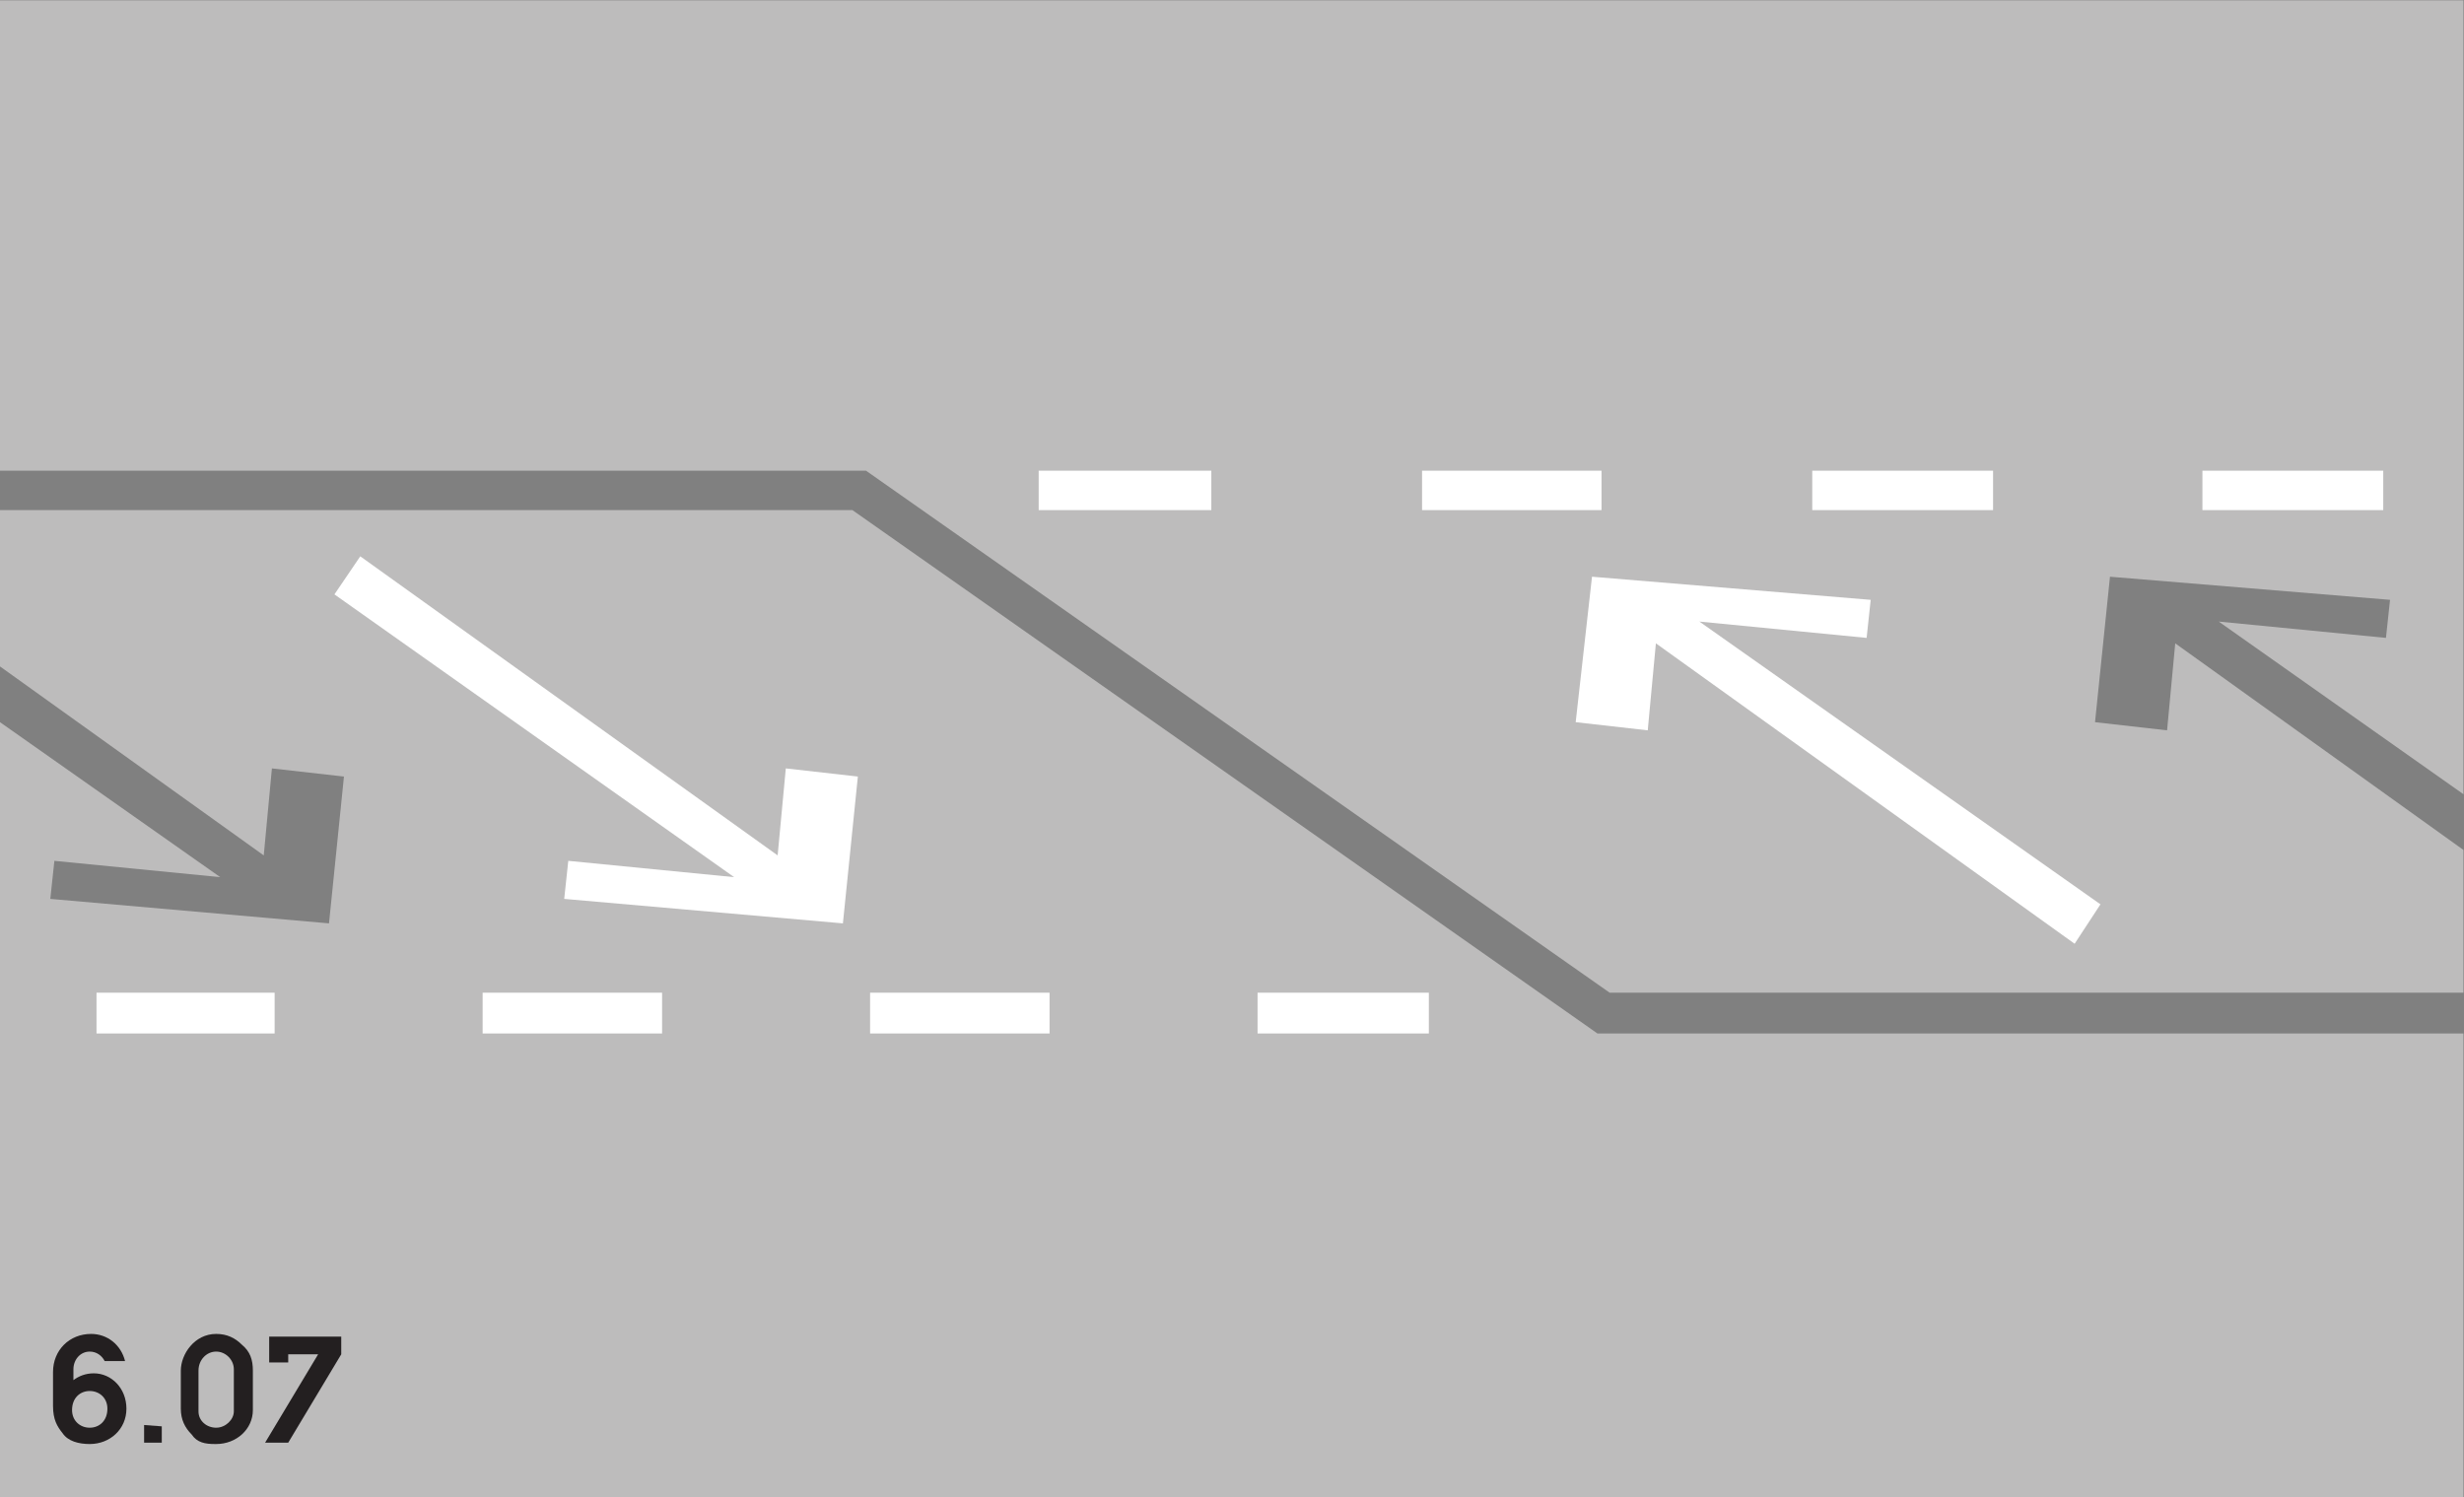 <?xml version="1.0" encoding="UTF-8" standalone="no"?>
<svg
   xmlns:dc="http://purl.org/dc/elements/1.1/"
   xmlns:cc="http://creativecommons.org/ns#"
   xmlns:rdf="http://www.w3.org/1999/02/22-rdf-syntax-ns#"
   xmlns:svg="http://www.w3.org/2000/svg"
   xmlns="http://www.w3.org/2000/svg"
   viewBox="0 0 173.947 105.693"
   height="105.693"
   width="173.947"
   xml:space="preserve"
   id="svg2"
   version="1.1"><rect x="0" y="0" width="173.947" height="105.693" fill="#808080" stroke="none"/><defs
     id="defs6" /><g
     transform="matrix(1.333,0,0,-1.333,0,105.693)"
     id="g10"><g
       transform="scale(0.1)"
       id="g12"><path
         id="path14"
         style="fill:#bdbcbc;fill-opacity:1;fill-rule:nonzero;stroke:none"
         d="M 0,792.719 H 1304.64 V 372.242 l -129.6,91.442 88.56,-8.645 2.16,20.16 -148.32,12.242 -7.92,-77.043 38.16,-4.32 4.32,46.078 152.64,-109.437 V 267.117 H 852.48 L 458.637,543.598 H 0 v 249.121 0 0" /><path
         id="path16"
         style="fill:#bdbcbc;fill-opacity:1;fill-rule:nonzero;stroke:none"
         d="M 1304.64,245.52 H 846 L 451.441,522.719 H 0 V 439.922 L 139.68,339.84 144,385.918 182.156,381.602 174.238,303.84 26.641,316.801 28.801,336.957 116.641,328.32 0,410.398 V 0 h 1304.64 v 245.52 0 0" /><path
         id="path18"
         style="fill:#ffffff;fill-opacity:1;fill-rule:nonzero;stroke:none"
         d="m 756.719,245.52 v 21.597 H 666 V 245.52 h 90.719 v 0 0" /><path
         id="path20"
         style="fill:#ffffff;fill-opacity:1;fill-rule:nonzero;stroke:none"
         d="m 550.078,543.598 v -20.879 h 91.442 v 20.879 h -91.442 v 0 0" /><path
         id="path22"
         style="fill:#ffffff;fill-opacity:1;fill-rule:nonzero;stroke:none"
         d="m 555.84,245.52 v 21.597 H 460.801 V 245.52 h 95.039 v 0 0" /><path
         id="path24"
         style="fill:#ffffff;fill-opacity:1;fill-rule:nonzero;stroke:none"
         d="m 753.121,543.598 v -20.879 h 95.039 v 20.879 h -95.039 v 0 0" /><path
         id="path26"
         style="fill:#ffffff;fill-opacity:1;fill-rule:nonzero;stroke:none"
         d="m 350.641,245.52 v 21.597 H 255.602 V 245.52 h 95.039 v 0 0" /><path
         id="path28"
         style="fill:#ffffff;fill-opacity:1;fill-rule:nonzero;stroke:none"
         d="m 959.762,543.598 v -20.879 h 95.758 v 20.879 h -95.758 v 0 0" /><path
         id="path30"
         style="fill:#ffffff;fill-opacity:1;fill-rule:nonzero;stroke:none"
         d="m 145.438,245.52 v 21.597 H 51.117 V 245.52 h 94.321 v 0 0" /><path
         id="path32"
         style="fill:#ffffff;fill-opacity:1;fill-rule:nonzero;stroke:none"
         d="m 1166.4,543.598 v -20.879 h 95.76 v 20.879 h -95.76 v 0 0" /><path
         id="path34"
         style="fill:#ffffff;fill-opacity:1;fill-rule:nonzero;stroke:none"
         d="m 411.84,339.84 -221.039,158.402 -13.684,-20.16 211.684,-149.762 -87.84,8.637 -2.16,-20.156 147.601,-12.961 7.918,77.762 -38.16,4.316 -4.32,-46.078 v 0 0" /><path
         id="path36"
         style="fill:#ffffff;fill-opacity:1;fill-rule:nonzero;stroke:none"
         d="m 876.957,452.156 221.763,-159.113 13.68,20.879 -212.4,149.762 88.559,-8.645 2.16,20.16 -147.598,12.242 -8.641,-77.043 38.161,-4.32 4.316,46.078 v 0" /><path
         id="path38"
         style="fill:#231f20;fill-opacity:1;fill-rule:nonzero;stroke:none"
         d="m 38.883,61.914 v 5.762 c 0,5.039 3.598,9.363 8.637,9.363 3.598,0 6.481,-2.168 7.918,-5.035 v 0 h 10.801 v 0 C 64.082,80.637 56.879,86.394 48.242,86.394 36.719,86.394 28.082,77.754 28.082,66.238 v 0 -17.996 0 c 0,-7.207 2.156,-10.801 5.039,-14.402 2.879,-4.32 8.637,-5.766 14.398,-5.766 10.801,0 19.438,7.922 19.438,18.723 0,10.801 -7.918,18.723 -17.277,18.723 -4.32,0 -7.922,-1.438 -10.797,-3.605 v 0" /><path
         id="path40"
         style="fill:#231f20;fill-opacity:1;fill-rule:nonzero;stroke:none"
         d="m 76.316,28.801 h 9.363 v 8.641 l -9.363,0.711 v -9.351 0" /><path
         id="path42"
         style="fill:#231f20;fill-opacity:1;fill-rule:nonzero;stroke:none"
         d="m 113.762,28.074 h 0.718 c 10.797,0 19.442,7.922 19.442,18 v 0 20.879 0 c 0,5.762 -1.442,10.086 -5.762,13.684 -3.597,3.602 -7.922,5.758 -13.68,5.758 -11.519,0 -18.718,-10.797 -18.718,-19.441 v 0 -20.156 0 c 0,-5.762 2.16,-10.078 5.758,-13.684 2.878,-4.312 7.203,-5.039 12.242,-5.039 v 0" /><path
         id="path44"
         style="fill:#231f20;fill-opacity:1;fill-rule:nonzero;stroke:none"
         d="m 140.398,28.801 h 12.243 l 28.078,46.797 v 9.363 h -38.16 V 71.277 h 10.082 v 4.32 H 168.48 L 140.398,28.801 v 0" /><path
         id="path46"
         style="fill:#bdbcbc;fill-opacity:1;fill-rule:nonzero;stroke:none"
         d="m 47.52,36.719 c -5.039,0 -9.359,3.602 -9.359,9.355 0,6.484 4.32,10.086 9.359,10.086 5.039,0 9.359,-3.602 9.359,-9.363 0,-6.477 -4.32,-10.078 -9.359,-10.078 v 0" /><path
         id="path48"
         style="fill:#bdbcbc;fill-opacity:1;fill-rule:nonzero;stroke:none"
         d="m 114.48,36.719 c -5.042,0 -9.359,3.602 -9.359,8.641 v 0 21.594 0 c 0,5.762 4.317,10.086 9.359,10.086 5.04,0 9.36,-4.324 9.36,-9.363 v 0 -22.316 0 c 0,-4.324 -4.32,-8.641 -9.36,-8.641 v 0" /></g></g></svg>